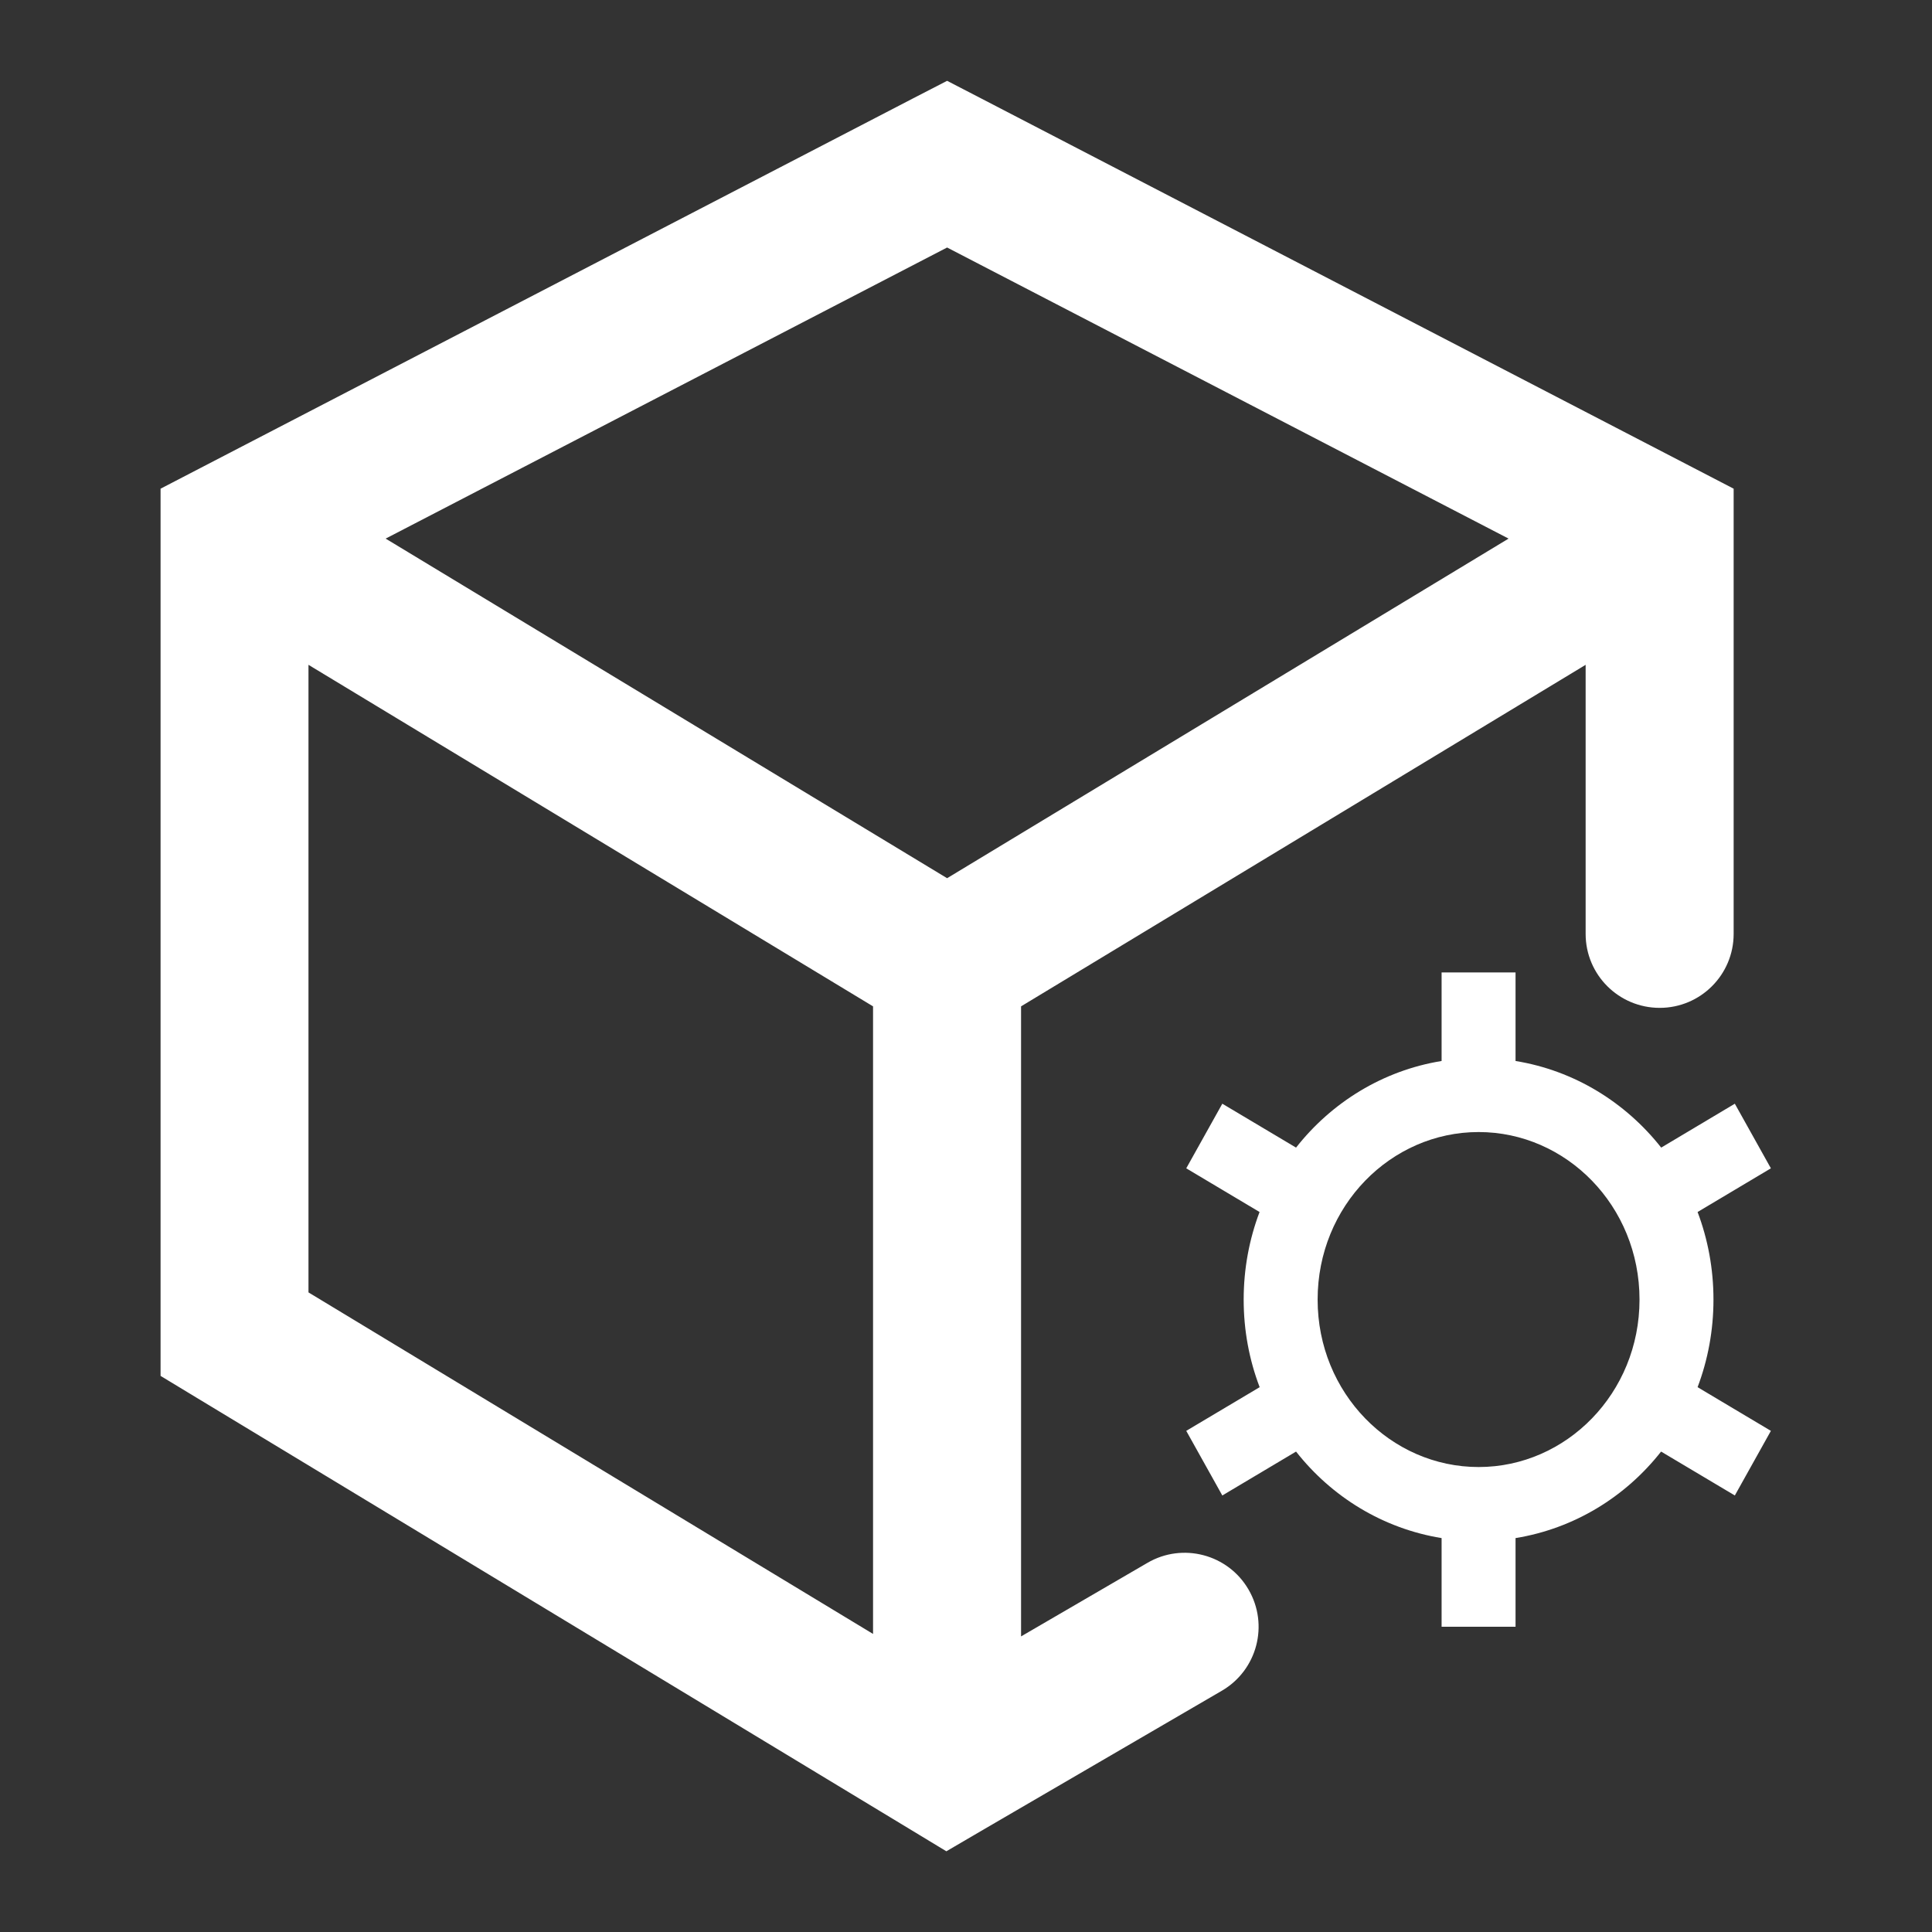 <svg width="18" height="18" viewBox="0 0 18 18" fill="none" xmlns="http://www.w3.org/2000/svg">
<rect x="0" y="0" width="18" height="18" fill="#333333" stroke="none"/>
<path fill-rule="evenodd" clip-rule="evenodd" d="M8.824 0.753L9.141 0.917L15.78 4.36L16.152 4.553V4.972V8.701C16.152 9.082 15.843 9.39 15.463 9.39C15.082 9.39 14.773 9.082 14.773 8.701V6.194L9.513 9.376V15.246L10.69 14.561C11.018 14.369 11.441 14.48 11.632 14.809C11.824 15.138 11.713 15.56 11.384 15.752L9.171 17.041L8.817 17.248L8.467 17.036L1.828 13.02L1.496 12.819V12.43V4.972V4.553L1.868 4.36L8.506 0.917L8.824 0.753ZM8.134 15.223V9.376L2.874 6.194V12.041L8.134 15.223ZM8.824 2.306L14.055 5.018L8.824 8.182L3.593 5.018L8.824 2.306Z" fill="white"/>
<path fill-rule="evenodd" clip-rule="evenodd" d="M13.431 14.33V15.156H14.12V14.33C14.668 14.241 15.145 13.945 15.476 13.524L16.163 13.933L16.499 13.331L15.816 12.924C15.912 12.67 15.964 12.395 15.964 12.108C15.964 11.821 15.912 11.546 15.816 11.292L16.499 10.885L16.163 10.283L15.477 10.692C15.145 10.271 14.668 9.974 14.12 9.885V9.06H13.431V9.885C12.883 9.974 12.406 10.271 12.075 10.692L11.388 10.283L11.052 10.885L11.735 11.292C11.639 11.546 11.587 11.821 11.587 12.108C11.587 12.395 11.639 12.67 11.736 12.924L11.052 13.331L11.388 13.933L12.075 13.524C12.406 13.945 12.883 14.241 13.431 14.33ZM12.276 12.108C12.276 11.235 12.958 10.547 13.776 10.547C14.593 10.547 15.275 11.235 15.275 12.108C15.275 12.98 14.593 13.668 13.776 13.668C12.958 13.668 12.276 12.98 12.276 12.108Z" fill="white"/>
</svg>
